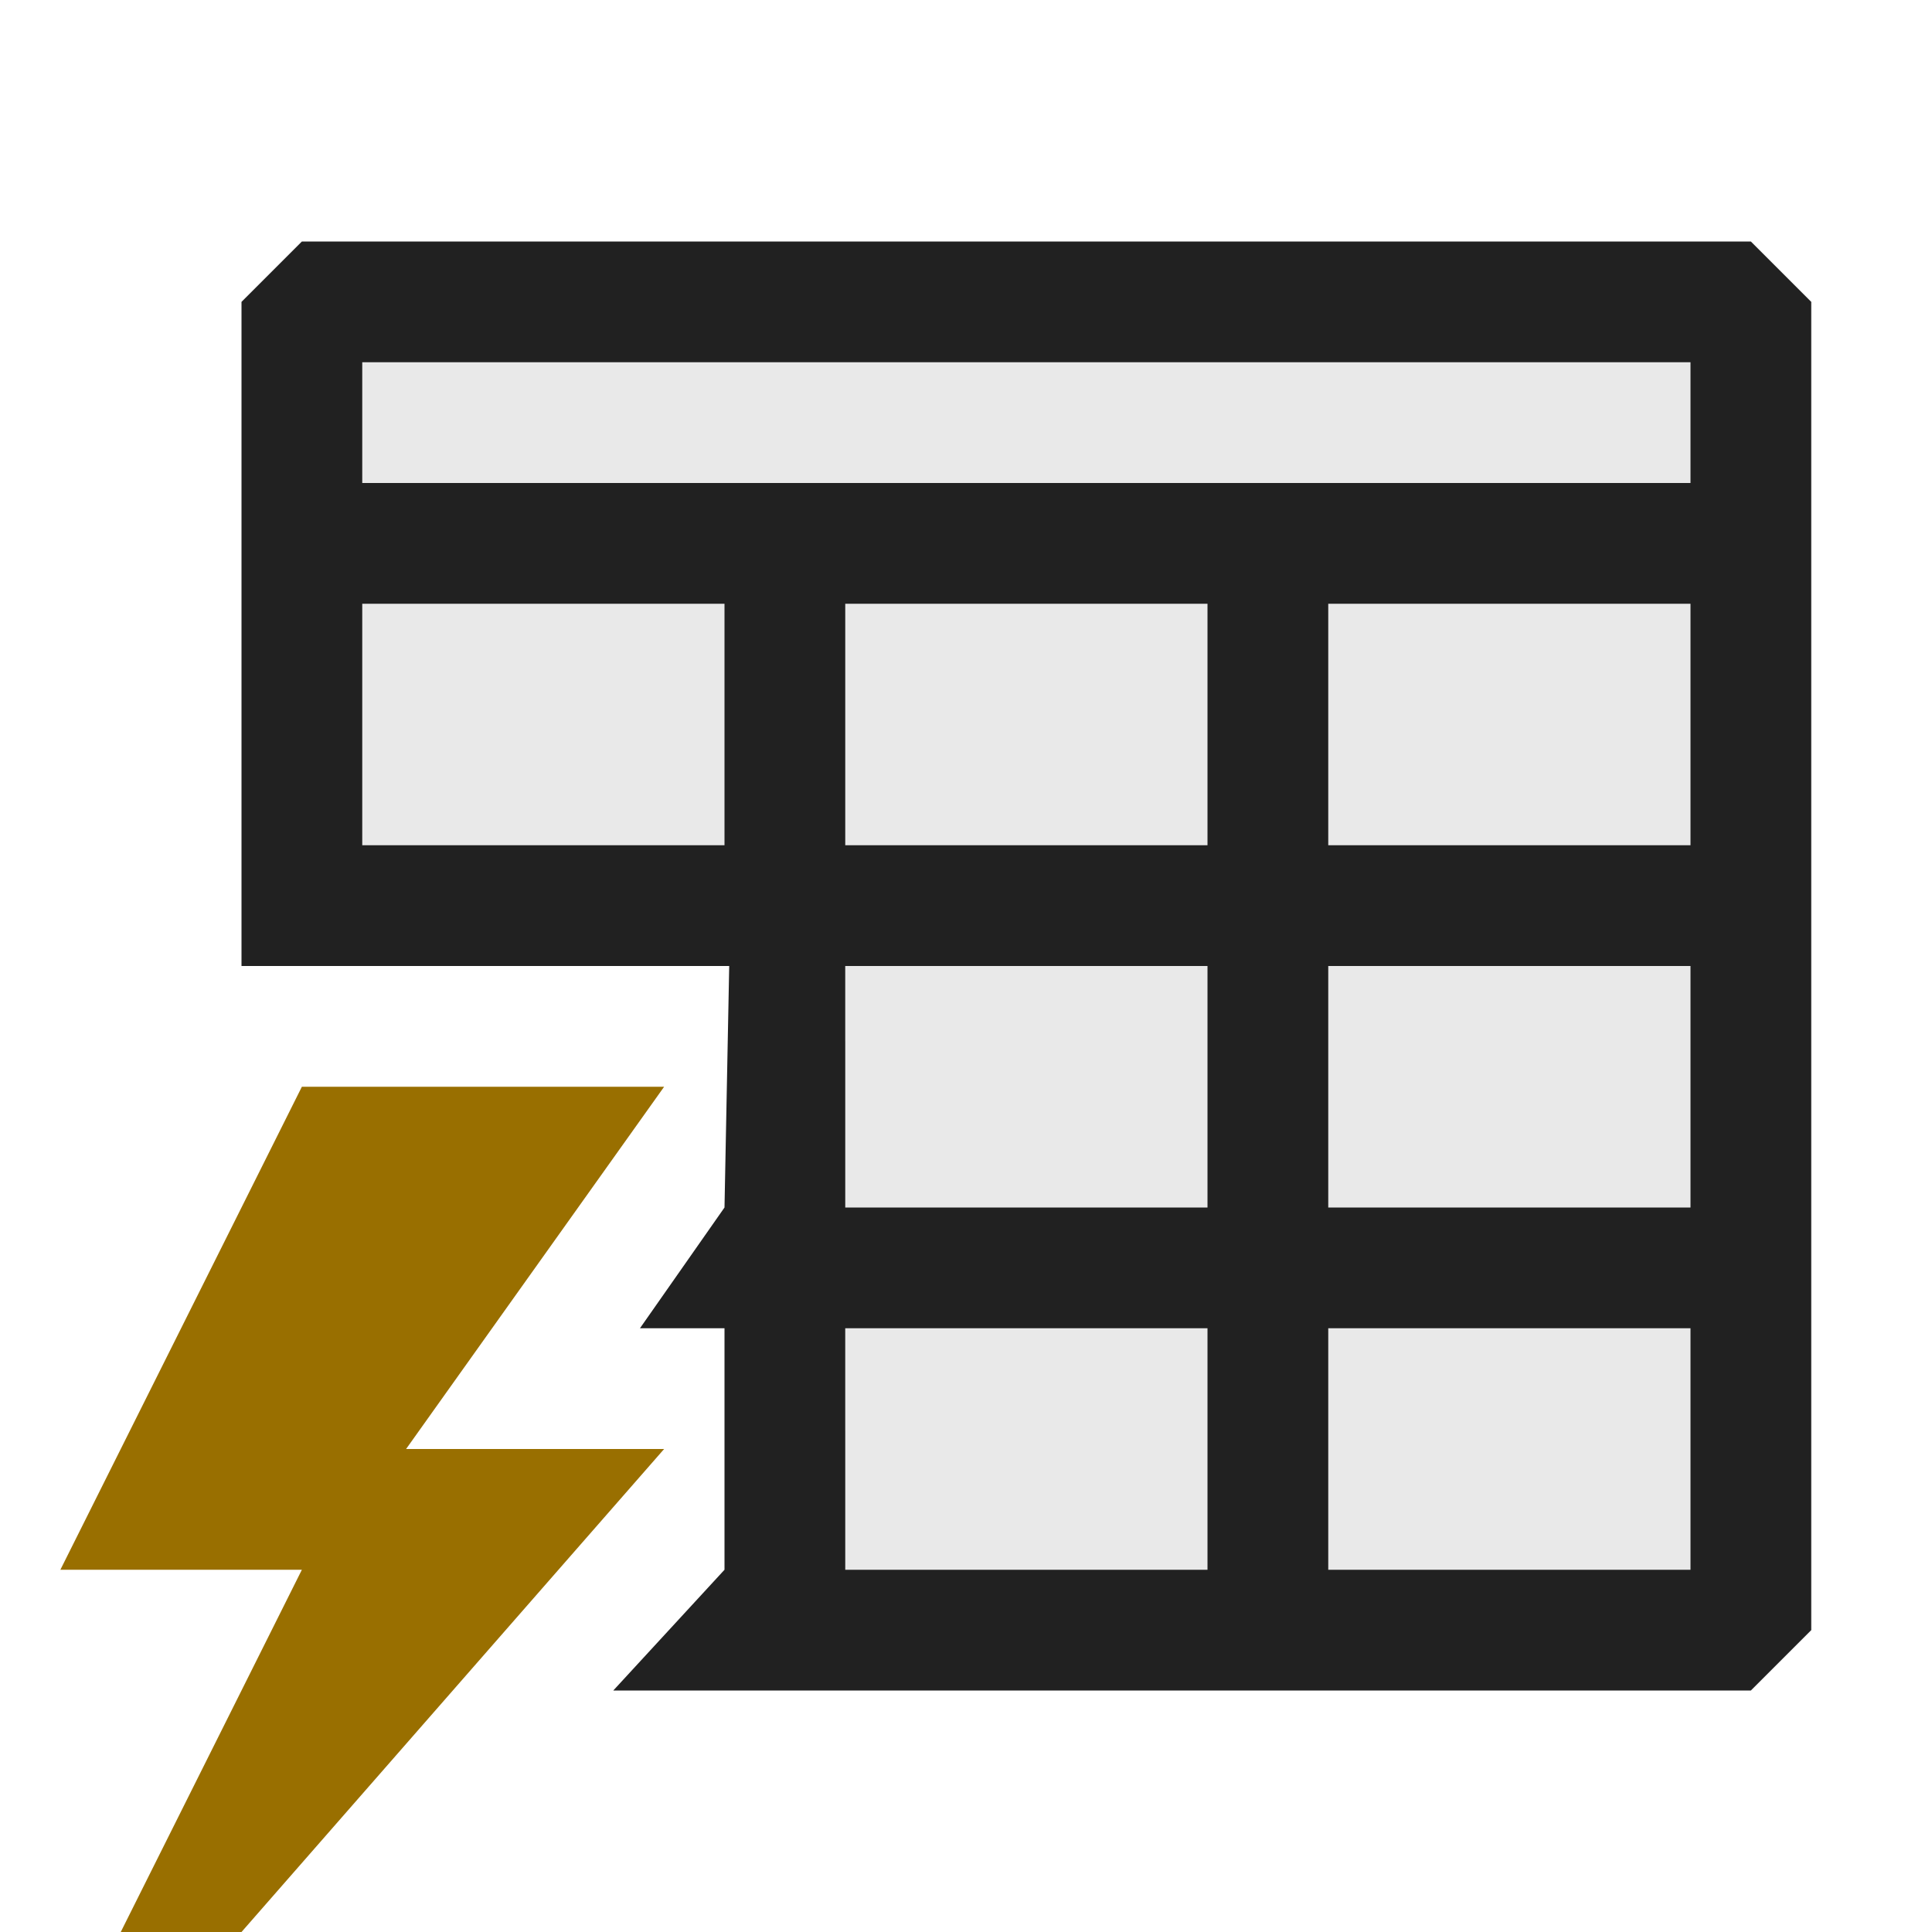 <svg xmlns="http://www.w3.org/2000/svg" viewBox="0 0 16 16">
  <defs>
    <style>.canvas{fill: none; opacity: 0;}.light-defaultgrey-10{fill: #212121; opacity: 0.1;}.light-defaultgrey{fill: #212121; opacity: 1;}.light-yellow{fill: #996f00; opacity: 1;}</style>
  </defs>
  <title>EventTable</title>
  <g id="canvas">
    <path class="canvas" d="M16,16H0V0H16Z" />
  </g>
  <g id="level-1">
    <path class="light-defaultgrey-10" d="M14.5,2.5V13H6.033L7,11.843V11H5.3L7,8.618V8H2.5V2.5Z" />
    <path class="light-defaultgrey" d="M14.5,2H2.5L2,2.5V8H6.039L6,10l-.7,1H6v2l-.921,1H14.5l.5-.5V2.5ZM6,7H3V5H6Zm4,6H7V11h3Zm0-3H7V8h3Zm0-3H7V5h3Zm4,6H11V11h3Zm0-3H11V8h3Zm0-3H11V5h3Zm0-3H3V3H14Z" />
    <path class="light-yellow" d="M5.5,12,2,16H1l1.5-3H.5l2-4h3L3.363,12Z" />
  </g>
</svg>
